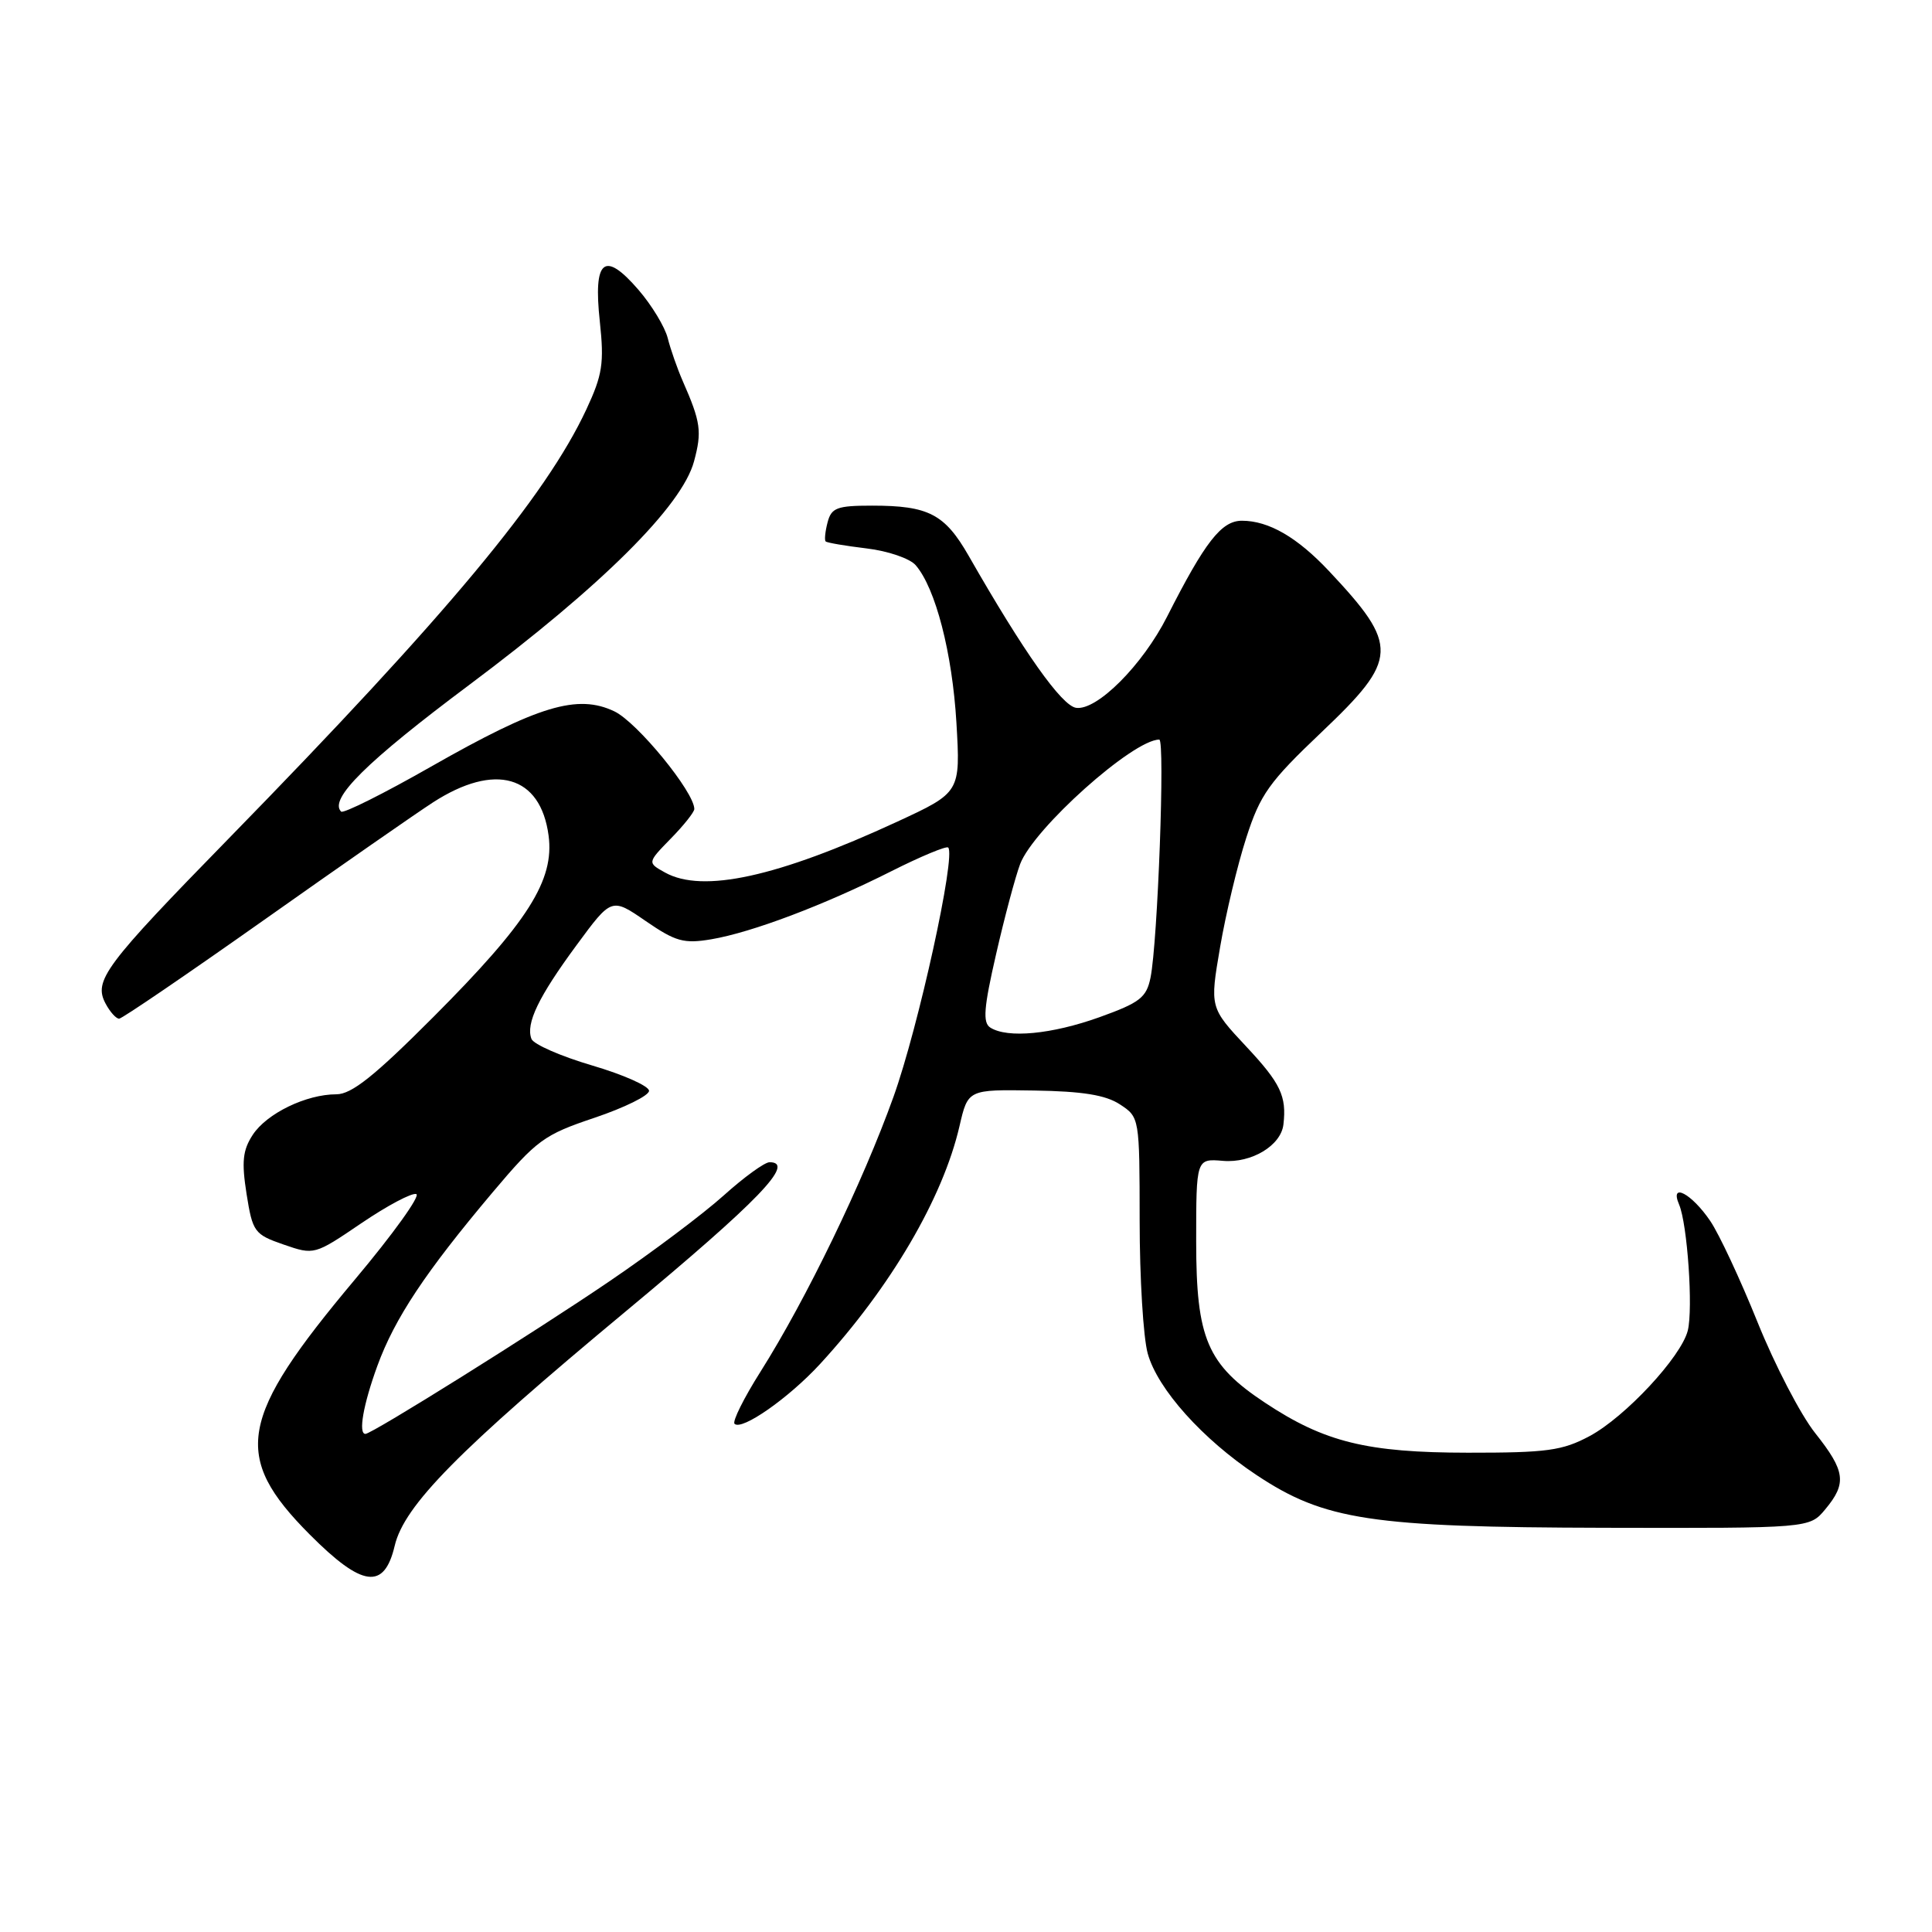 <?xml version="1.0" encoding="UTF-8" standalone="no"?>
<!DOCTYPE svg PUBLIC "-//W3C//DTD SVG 1.1//EN" "http://www.w3.org/Graphics/SVG/1.1/DTD/svg11.dtd" >
<svg xmlns="http://www.w3.org/2000/svg" xmlns:xlink="http://www.w3.org/1999/xlink" version="1.1" viewBox="0 0 256 256">
 <g >
 <path fill="currentColor"
d=" M 52.30 204.82 C 53.56 199.48 60.72 192.21 82.99 173.70 C 100.54 159.11 105.47 154.00 101.97 154.00 C 101.32 154.00 98.59 155.98 95.90 158.40 C 93.20 160.83 86.39 165.95 80.75 169.78 C 70.86 176.51 49.29 190.00 48.42 190.00 C 47.45 190.00 48.13 186.12 50.00 180.99 C 52.31 174.67 56.35 168.59 65.26 158.01 C 71.13 151.05 72.07 150.36 78.78 148.11 C 82.75 146.77 86.00 145.17 86.00 144.54 C 86.00 143.91 82.61 142.40 78.46 141.18 C 74.32 139.96 70.70 138.38 70.42 137.66 C 69.64 135.63 71.36 132.07 76.41 125.22 C 81.04 118.93 81.04 118.93 85.57 122.05 C 89.53 124.77 90.61 125.07 94.25 124.46 C 99.62 123.55 109.21 119.93 118.13 115.43 C 122.02 113.47 125.40 112.07 125.64 112.30 C 126.69 113.36 121.70 136.12 118.39 145.34 C 114.32 156.68 106.85 172.12 100.78 181.74 C 98.57 185.23 97.02 188.35 97.33 188.66 C 98.28 189.61 104.52 185.24 108.66 180.74 C 118.01 170.57 124.94 158.75 127.14 149.21 C 128.26 144.36 128.26 144.36 137.03 144.50 C 143.43 144.60 146.50 145.09 148.40 146.34 C 150.99 148.04 151.00 148.09 151.01 161.77 C 151.01 169.32 151.49 177.23 152.08 179.35 C 153.38 184.05 159.36 190.72 166.51 195.46 C 175.52 201.44 181.64 202.37 212.63 202.44 C 239.77 202.50 239.77 202.50 241.85 200.00 C 244.74 196.54 244.53 194.94 240.52 189.89 C 238.60 187.48 235.17 180.87 232.89 175.21 C 230.61 169.55 227.79 163.51 226.62 161.79 C 224.16 158.15 221.20 156.59 222.49 159.61 C 223.59 162.20 224.36 173.41 223.64 176.31 C 222.76 179.80 215.35 187.76 210.63 190.29 C 207.02 192.22 204.98 192.50 194.50 192.49 C 181.13 192.48 175.50 191.09 167.64 185.88 C 159.96 180.80 158.50 177.39 158.50 164.51 C 158.50 153.52 158.50 153.52 162.06 153.82 C 165.83 154.14 169.74 151.79 170.06 149.00 C 170.50 145.25 169.69 143.54 165.15 138.69 C 160.30 133.50 160.30 133.50 161.67 125.50 C 162.42 121.10 163.98 114.58 165.14 111.00 C 166.99 105.26 168.15 103.63 175.13 97.00 C 185.33 87.31 185.41 85.58 176.10 75.67 C 171.89 71.19 168.11 69.00 164.56 69.00 C 161.85 69.00 159.68 71.78 154.65 81.70 C 151.40 88.13 145.34 94.19 142.59 93.79 C 140.68 93.52 135.65 86.41 128.35 73.64 C 125.18 68.11 123.04 67.00 115.55 67.00 C 110.91 67.00 110.16 67.28 109.66 69.21 C 109.34 70.42 109.23 71.56 109.40 71.74 C 109.58 71.92 112.03 72.33 114.83 72.67 C 117.64 73.00 120.56 74.00 121.33 74.89 C 123.97 77.94 126.18 86.52 126.73 95.75 C 127.27 105.00 127.27 105.00 118.84 108.90 C 103.02 116.21 93.11 118.38 88.13 115.62 C 85.77 114.31 85.77 114.31 88.88 111.12 C 90.60 109.37 92.00 107.60 92.00 107.20 C 92.00 104.95 84.43 95.70 81.41 94.26 C 76.53 91.93 71.31 93.50 57.12 101.58 C 50.86 105.15 45.49 107.83 45.20 107.54 C 43.55 105.89 48.55 100.94 62.18 90.75 C 79.76 77.60 90.37 67.05 91.96 61.14 C 93.03 57.18 92.86 55.94 90.47 50.50 C 89.75 48.85 88.85 46.29 88.48 44.81 C 88.11 43.33 86.36 40.44 84.59 38.39 C 80.07 33.16 78.59 34.37 79.48 42.61 C 80.07 48.14 79.83 49.67 77.70 54.24 C 72.31 65.79 59.27 81.45 30.41 111.00 C 13.80 128.00 12.36 129.94 14.00 133.00 C 14.59 134.10 15.39 134.99 15.79 134.98 C 16.18 134.97 24.82 129.08 35.00 121.89 C 45.17 114.70 55.24 107.70 57.36 106.33 C 65.59 101.01 71.62 102.73 72.69 110.71 C 73.48 116.64 69.97 122.18 57.43 134.75 C 49.63 142.57 46.59 145.00 44.57 145.00 C 40.58 145.00 35.35 147.53 33.49 150.37 C 32.16 152.41 32.00 153.93 32.67 158.20 C 33.47 163.25 33.71 163.57 37.58 164.91 C 41.63 166.31 41.67 166.30 47.87 162.09 C 51.29 159.77 54.57 158.02 55.16 158.22 C 55.75 158.42 52.09 163.51 47.03 169.54 C 31.58 187.95 30.70 192.94 41.04 203.33 C 48.01 210.33 50.91 210.72 52.30 204.82 Z  M 131.22 136.16 C 130.20 135.51 130.35 133.55 131.99 126.42 C 133.11 121.51 134.55 116.15 135.17 114.50 C 136.95 109.79 150.13 98.00 153.61 98.00 C 154.39 98.00 153.41 124.79 152.45 129.54 C 151.91 132.19 151.04 132.86 145.67 134.79 C 139.36 137.05 133.50 137.61 131.22 136.16 Z "/>
</g>
</svg>
